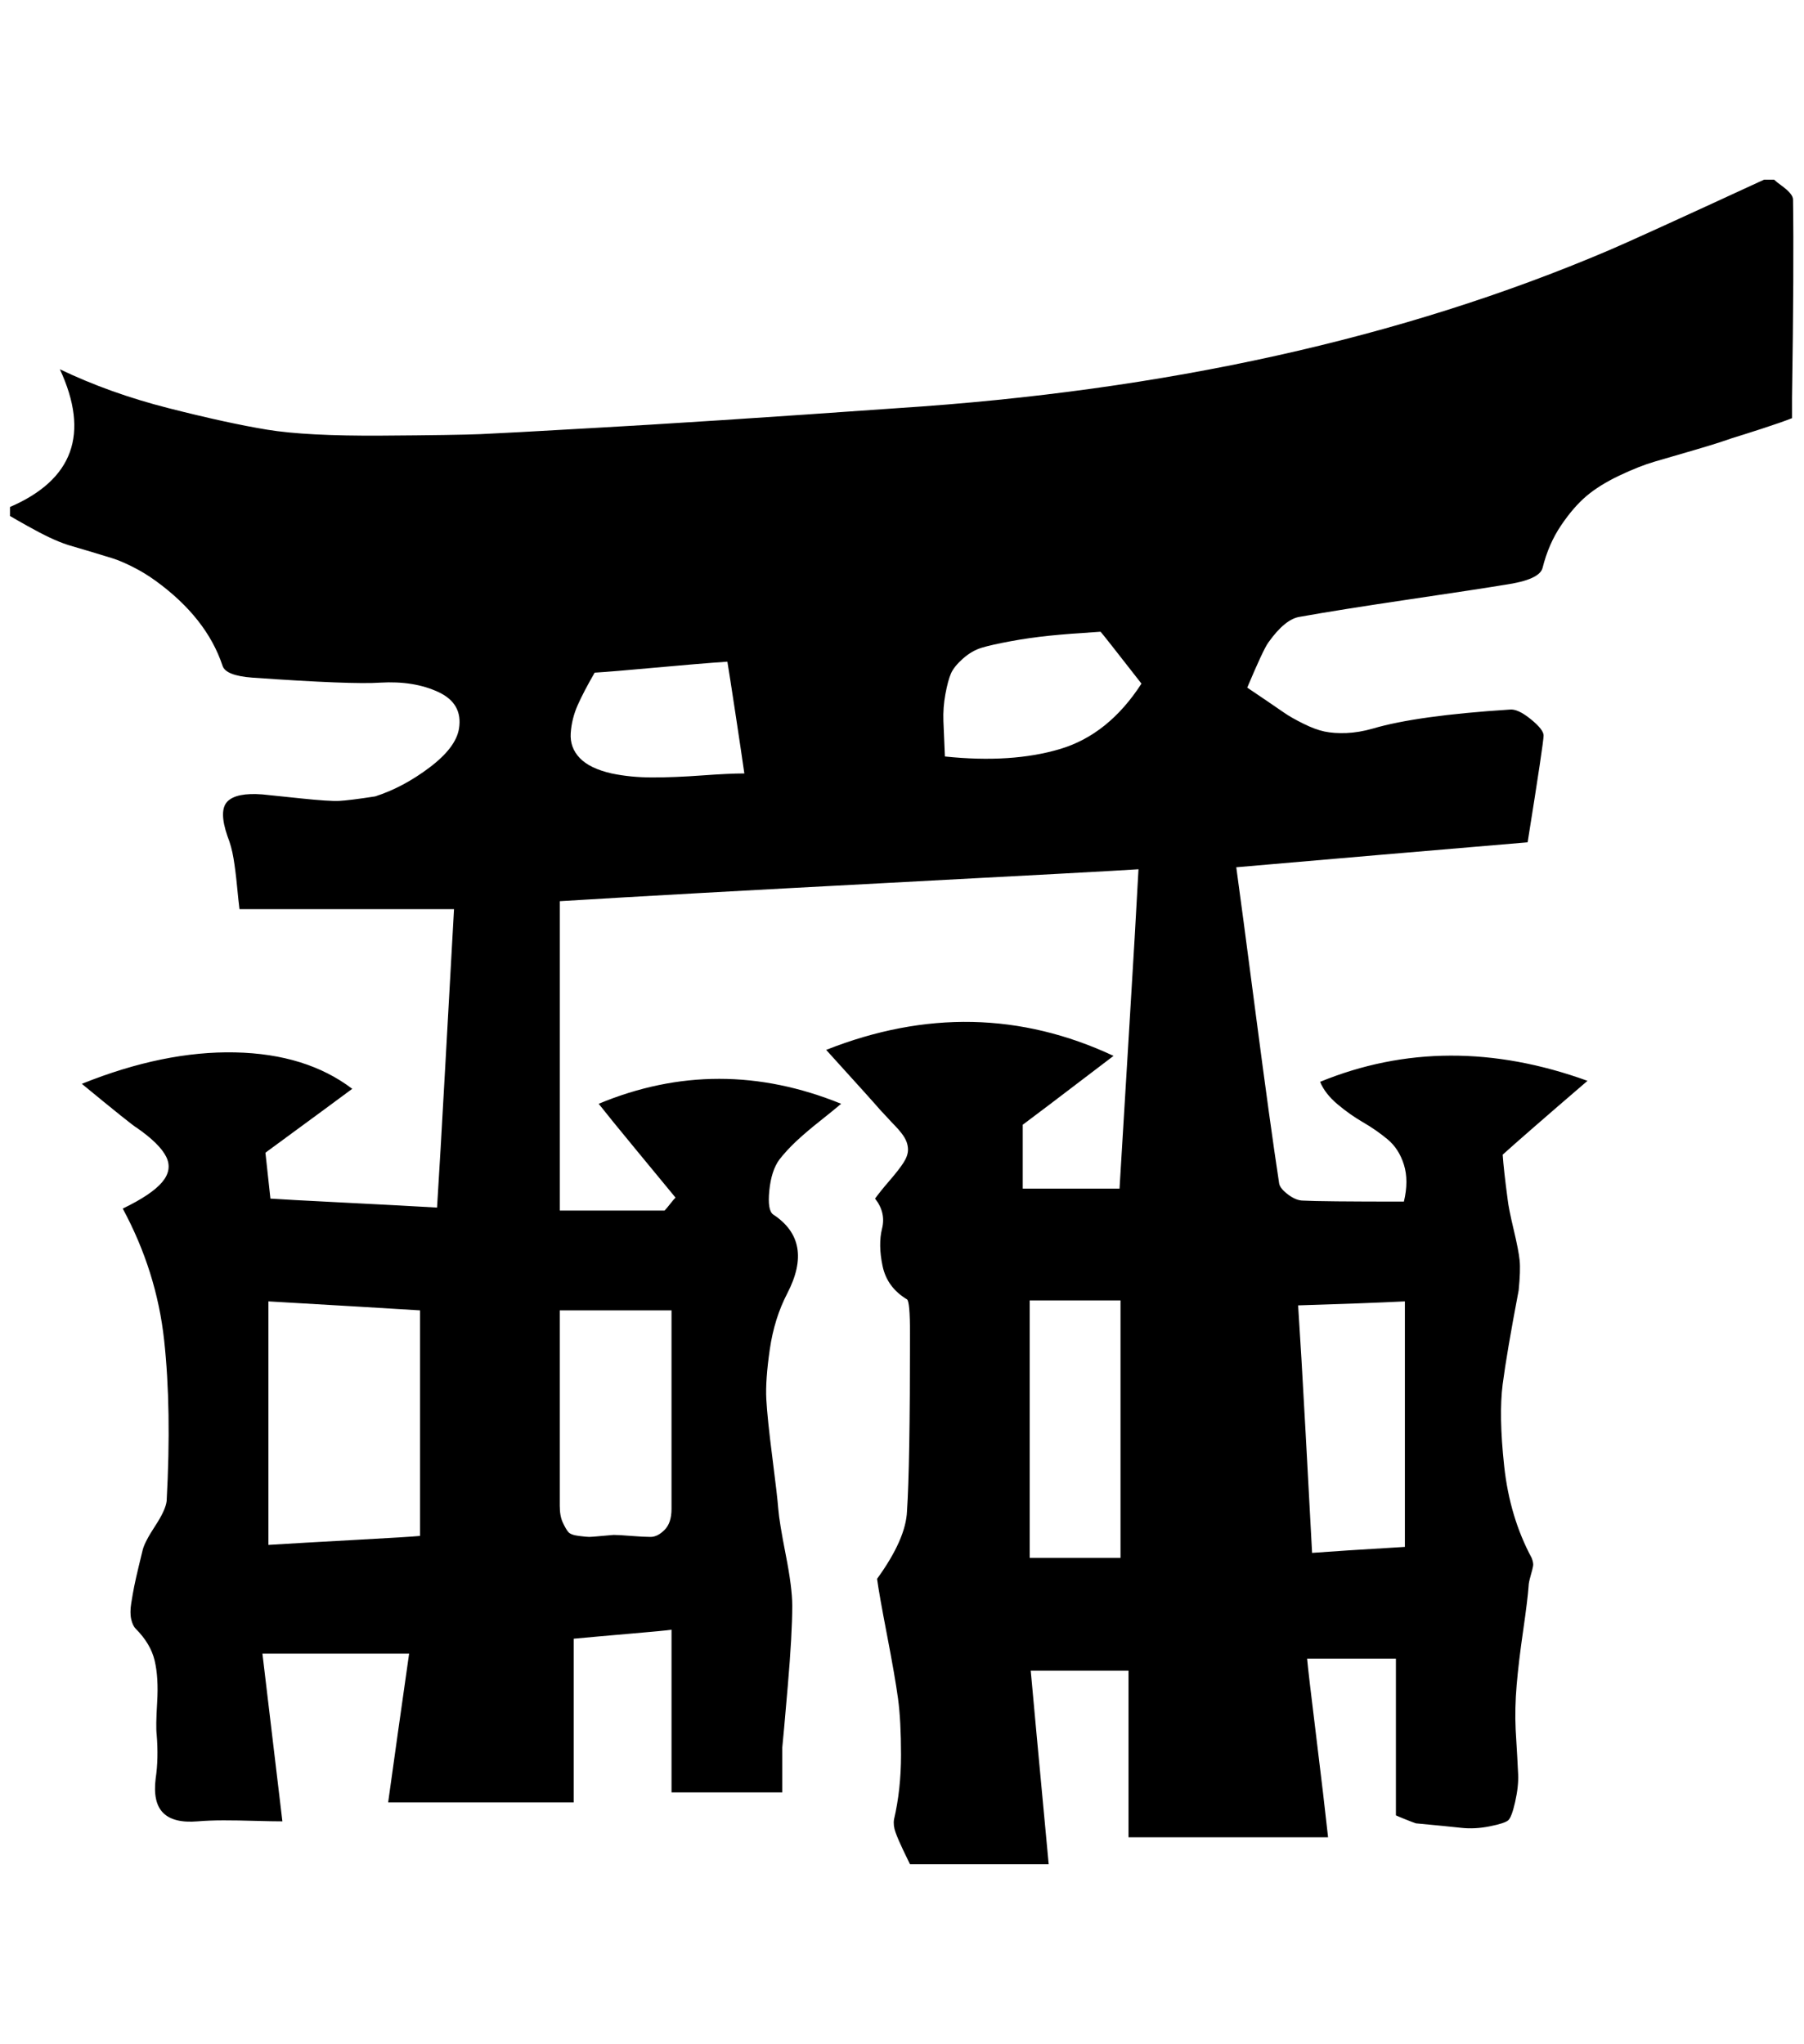 <?xml version="1.0" standalone="no"?>
<!DOCTYPE svg PUBLIC "-//W3C//DTD SVG 1.1//EN" "http://www.w3.org/Graphics/SVG/1.1/DTD/svg11.dtd" >
<svg xmlns="http://www.w3.org/2000/svg" xmlns:xlink="http://www.w3.org/1999/xlink" version="1.1" viewBox="-10 0 1808 2048">
   <path fill="currentColor"
d="M1787 200q1 66 -1 199v20q-10 4 -30 10.5t-30 9.5q-14 5 -38 12t-39.5 11.5t-35.5 14t-33 20.5t-25.5 29.5t-18.5 42.5q-3 12 -38 17q-24 4 -95 14.5t-110 17.5q-15 2 -32 26q-5 7 -21 45q6 4 18.5 12.5t19 13t18.5 10.5t21.5 8t22 1.5t26.5 -4.5q44 -13 137 -19
q8 -1 21 9.5t13 16.5q0 7 -16 107q-154 13 -292 25q5 36 19.5 147t23.5 170q1 5 9 11t15 6q17 1 101 1q5 -21 0 -37t-16.5 -25.5t-24.5 -17t-25.5 -18t-17.5 -22.5q127 -52 268 -1q-64 55 -85 74q1 15 5 45q1 9 6 30t6 31t-1 30q-12 63 -16 94t1.5 82t27.5 92q2 5 1.5 8
t-2.5 10t-2 10q-1 14 -5.5 45t-6.5 54.5t-1 44.5q2 33 2.5 45t-3 27.5t-7 18.5t-18.5 6t-28.5 1.5t-45.5 -4.5q-3 -1 -10.5 -4t-9.5 -4v-157h-89q1 12 9 77t12 102h-200v-167h-98q3 34 18 194h-139q-2 -4 -7 -14.5t-7.5 -17.5t-1.5 -13q7 -30 7 -64.5t-3 -56.5t-11 -63.5
t-10 -56.5q29 -40 30 -68q3 -44 3 -178q0 -32 -3 -34q-20 -12 -24.5 -33.5t-0.5 -37.5t-7 -30q5 -7 14.5 -18t14 -18t4.5 -13q0 -4 -1.5 -8t-5 -8.5t-6.5 -7.5t-8 -8.5t-7 -7.5q-5 -6 -54 -60q149 -59 288 6q-84 64 -91 69v64h97q3 -51 9.5 -157t9.5 -163q-30 2 -248 13.5
t-332 18.5v310h105q2 -2 5.5 -6.5t5.5 -6.5q-14 -17 -40 -48.5t-37 -45.5q120 -50 243 0q-7 6 -21.5 17.5t-24 20.5t-16.5 18q-8 11 -10 31t4 24q41 27 14 79q-13 25 -17.5 56t-3.5 50t6 58t6 52t7.5 46t6.5 51q0 28 -4.5 80.5t-5.5 61.5v14.5v16.5v14h-111v-163q-7 1 -42 4
t-56 5v164h-186q9 -65 21 -149h-147q18 152 20 168q-10 0 -27.5 -0.5t-31.5 -0.5t-26 1q-24 2 -34.5 -8.5t-7.5 -34.5q3 -20 1 -44q-1 -8 0.5 -32.5t-2.5 -41.5t-19 -32q-3 -3 -4.5 -9.5t0 -16t3 -17t4.5 -20t4 -16.5q2 -8 12.5 -24t11.5 -25q5 -92 -2.5 -161t-41.5 -132
q29 -14 39.5 -26.5t4 -25.5t-29.5 -29q-4 -2 -55 -44q82 -33 153.5 -31.5t117.5 36.5q-12 9 -87 64q1 10 5 46q14 1 73.5 4t93.5 5q3 -47 8.5 -146.5t8.5 -152.5h-215q-1 -8 -2.5 -23.5t-3.5 -27.5t-6 -22q-9 -26 0 -35t35 -7q10 1 38.5 4t38.5 2.5t36 -4.5q28 -9 54.5 -29
t29.5 -39q4 -25 -20.5 -36.5t-58.5 -9.5q-28 2 -128 -5q-27 -2 -30 -12q-16 -48 -67 -85q-11 -8 -23 -14t-20 -8.5t-23 -7t-22 -6.5q-9 -3 -18.5 -7.5t-22 -11.5t-17.5 -10v-9q95 -41 50 -138q50 24 109 39t98.5 21.5t115 6t99 -1.5t110.5 -6q109 -6 307 -20
q403 -26 713 -158q26 -11 156 -71h10q2 2 7.5 6t8.5 7.5t3 6.5zM411 1539v-226q-48 -3 -152 -9v244q32 -2 87 -5t65 -4zM663 1313h-112v196q0 10 3 16.5t5.5 9.5t10.5 4t10.5 1t13 -1t11.5 -1q5 0 17.5 1t19.5 1t14 -7t7 -21v-199zM603 775q19 4 41 4t49.5 -2t42.5 -2
q-3 -21 -9 -60.5t-8 -51.5q-29 2 -72.5 6t-60.5 5q-11 19 -17 32.5t-7 28t9 25t32 15.5zM1113 1561v-258h-91v258h91zM1398 1304q-41 2 -107 4q3 45 7.5 127.5t6.5 120.5q26 -2 93 -6v-246zM937 758q67 7 115.5 -7.5t81.5 -65.5q-39 -50 -41 -52q-32 2 -51.5 4t-38.5 5.5
t-29 6.5t-19 11t-12 15t-5.5 20.5t-2 27t1.5 35.5z" />
</svg>
